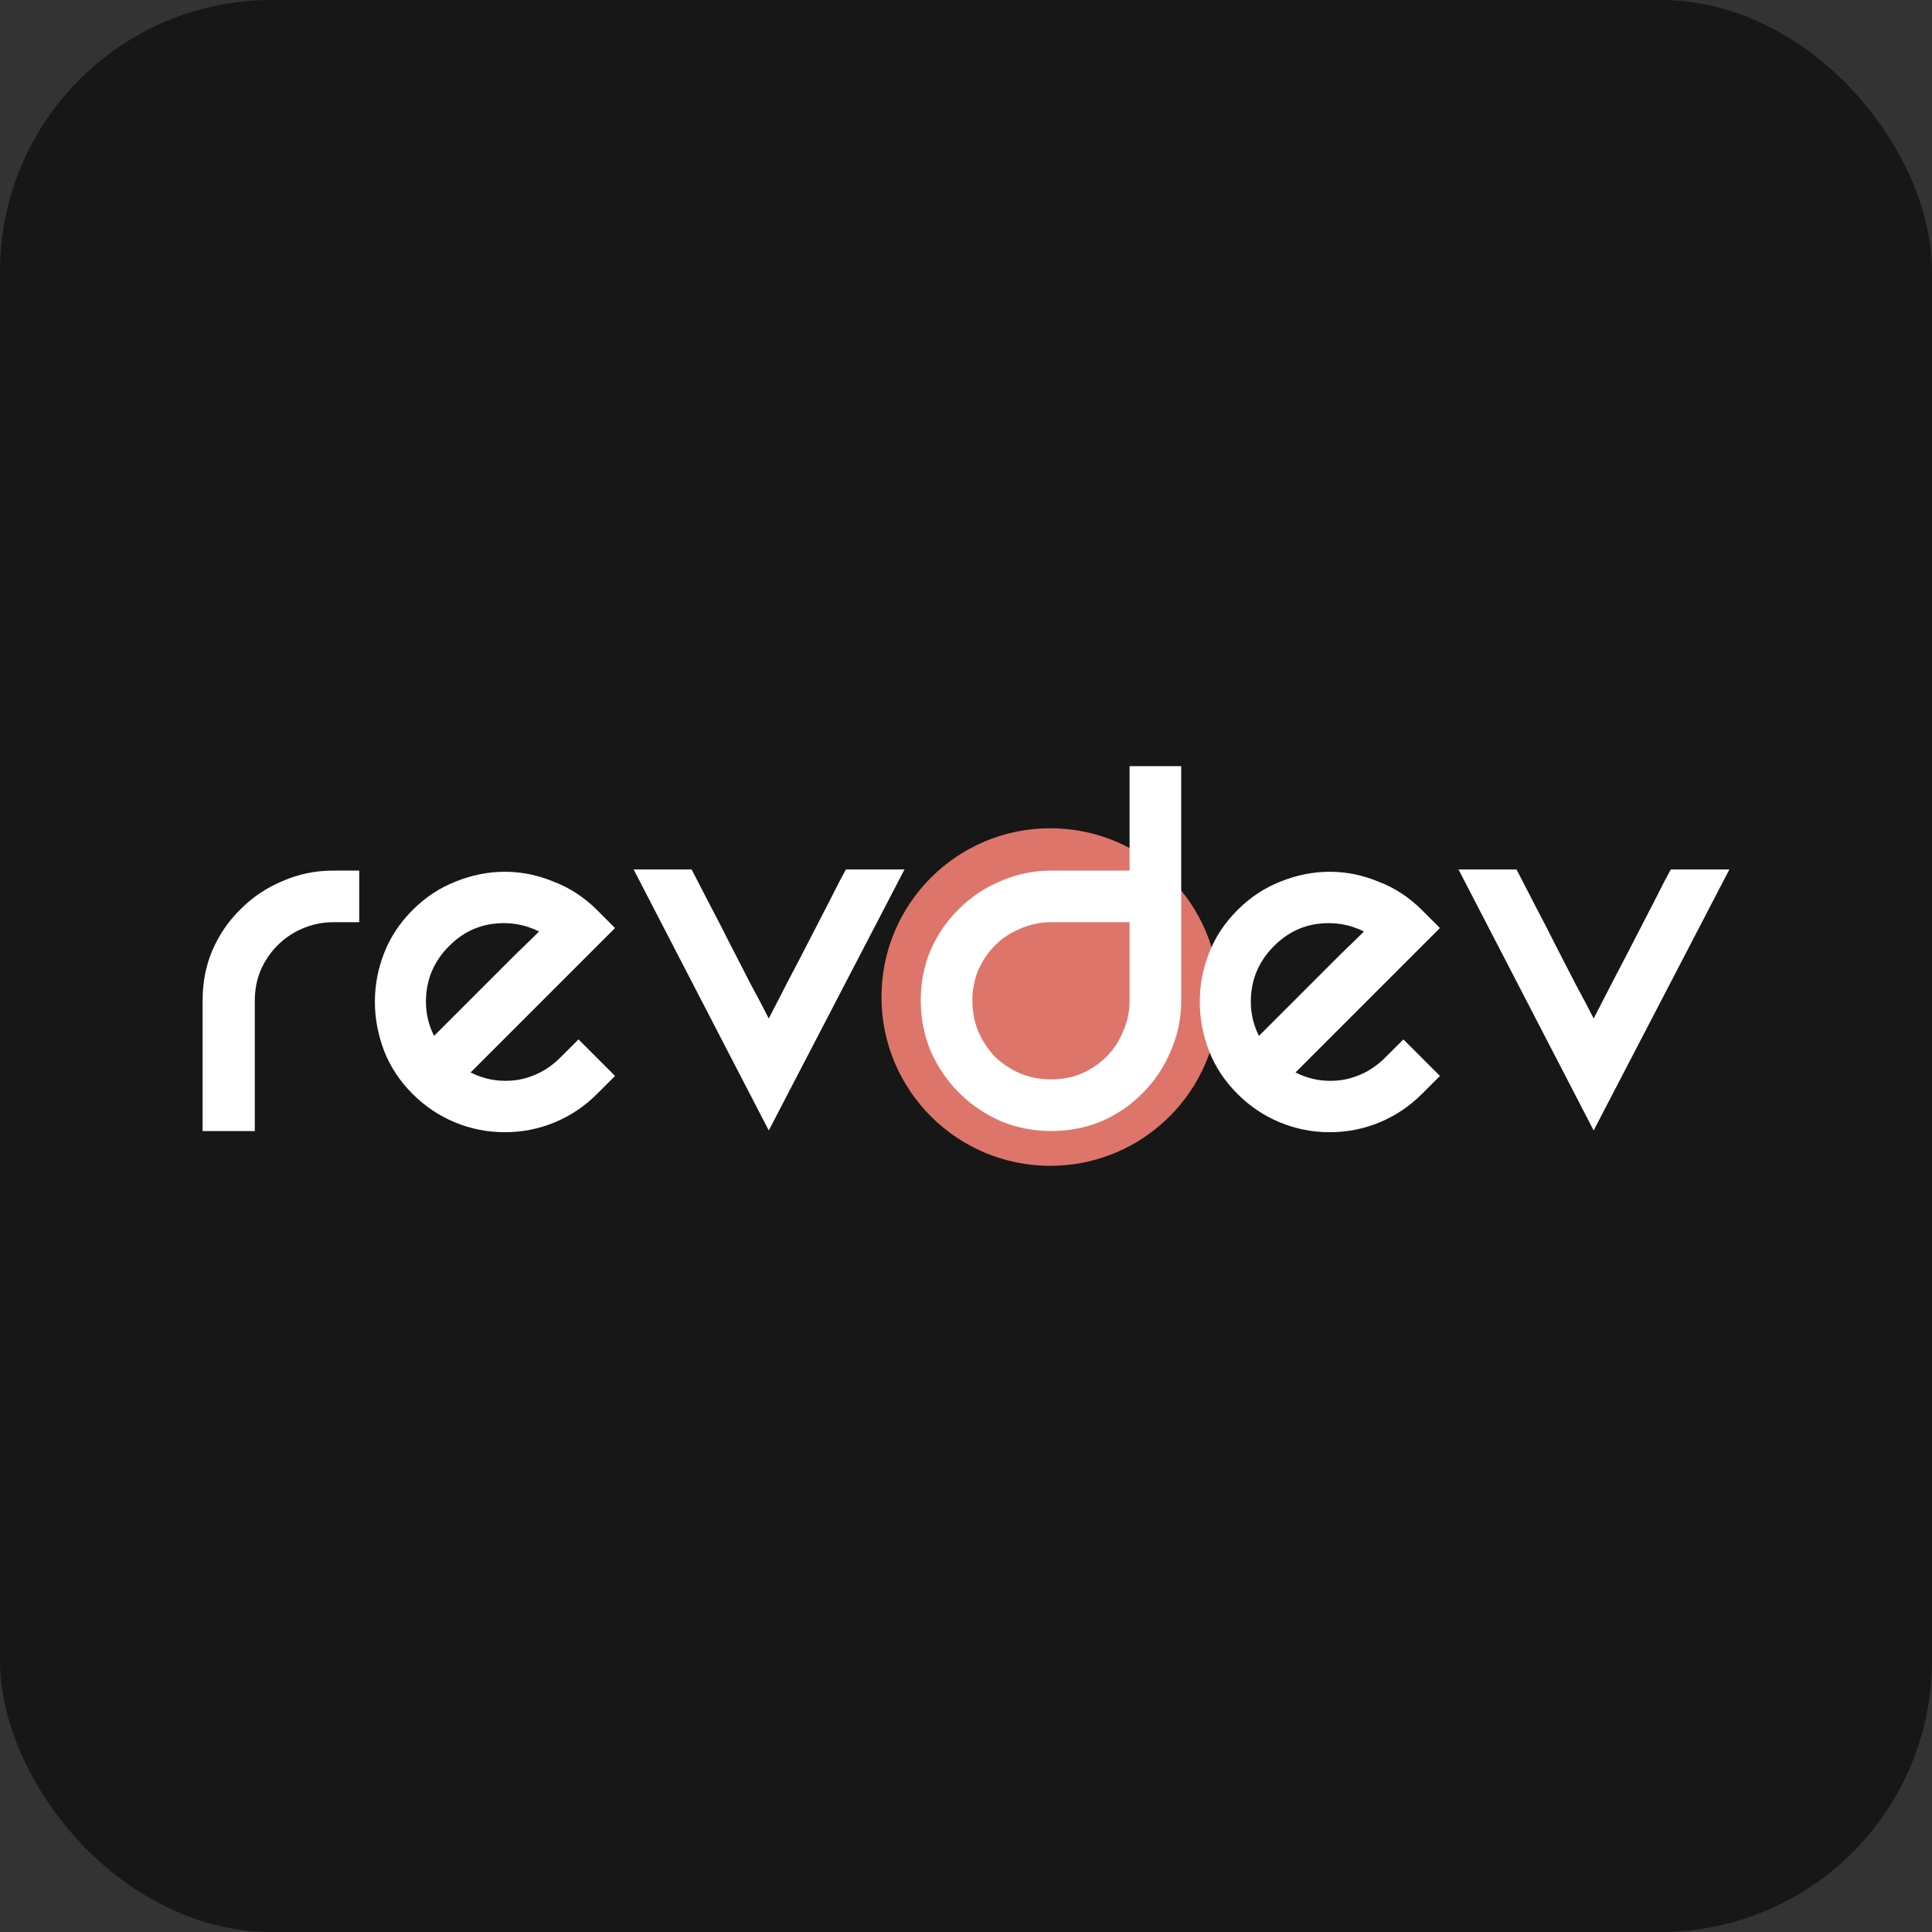<?xml version="1.0" encoding="UTF-8" standalone="no"?>
<svg
   xmlns:dc="http://purl.org/dc/elements/1.1/"
   xmlns:cc="http://creativecommons.org/ns#"
   xmlns:rdf="http://www.w3.org/1999/02/22-rdf-syntax-ns#"
   xmlns:svg="http://www.w3.org/2000/svg"
   xmlns="http://www.w3.org/2000/svg"
   xmlns:sodipodi="http://sodipodi.sourceforge.net/DTD/sodipodi-0.dtd"
   xmlns:inkscape="http://www.inkscape.org/namespaces/inkscape"
   width="192.111mm"
   height="192.111mm"
   viewBox="0 0 192.111 192.111"
   version="1.1"
   id="svg71"
   inkscape:version="1.0 (4035a4fb49, 2020-05-01)"
   sodipodi:docname="logo-alternate.svg">
  <rect x="0" y="0" width="192.111" height="192.111" fill="#333333" stroke="none"/>
  <defs
     id="defs65" />
  <sodipodi:namedview
     id="base"
     pagecolor="#ffffff"
     bordercolor="#666666"
     borderopacity="1.0"
     inkscape:pageopacity="0.0"
     inkscape:pageshadow="2"
     inkscape:zoom="0.35"
     inkscape:cx="1047.5492"
     inkscape:cy="407.00378"
     inkscape:document-units="mm"
     inkscape:current-layer="layer1"
     inkscape:document-rotation="0"
     showgrid="false"
     fit-margin-top="0"
     fit-margin-left="0"
     fit-margin-right="0"
     fit-margin-bottom="0"
     inkscape:window-width="1507"
     inkscape:window-height="940"
     inkscape:window-x="165"
     inkscape:window-y="41"
     inkscape:window-maximized="0" />
  <g
     inkscape:label="Capa 1"
     inkscape:groupmode="layer"
     id="layer1"
     transform="translate(-10.476,-40.48)">
    <rect
       style="fill:#171717;stroke:#171717;stroke-width:0.1;fill-opacity:1"
       id="rect103"
       width="192.011"
       height="192.011"
       x="10.526"
       y="40.53"
       ry="26.948" />
    <g
       transform="translate(-53.314,128.836)"
       id="revdevlogo-alternate-3"
       inkscape:export-xdpi="300"
       inkscape:export-ydpi="300">
      <ellipse
         ry="16.783"
         rx="16.783"
         cy="10.786"
         cx="168.224"
         id="Circle-alternate-6"
         style="fill:#de756a;fill-opacity:1;fill-rule:nonzero;stroke-width:0.238" />
      <g
         id="revdev-alternate-7">
        <path
           d="m 99.51,-1.788 v 5.134 h -2.596 q -1.615,0 -3.057,0.635 -1.384,0.577 -2.48,1.673 -1.038,1.038 -1.673,2.48 -0.577,1.384 -0.577,2.999 V 24.112 H 83.936 V 11.133 q 0,-2.711 0.981,-5.018 1.038,-2.365 2.826,-4.095 1.788,-1.788 4.153,-2.769 2.365,-1.038 5.018,-1.038 z"
           style="font-style:normal;font-variant:normal;font-weight:normal;font-stretch:normal;font-size:57.682px;line-height:1.25;font-family:REZ;-inkscape-font-specification:REZ;fill:#ffffff;fill-opacity:1;stroke-width:0.901"
           id="path73-5" />
        <path
           d="m 121.314,14.998 3.634,3.634 -1.788,1.788 q -1.846,1.846 -4.211,2.826 -2.365,0.981 -4.961,0.981 -2.596,0 -4.961,-0.981 -2.365,-0.981 -4.211,-2.826 -1.904,-1.904 -2.826,-4.268 -0.923,-2.423 -0.923,-4.903 0,-2.48 0.923,-4.845 0.923,-2.365 2.826,-4.268 1.904,-1.904 4.268,-2.826 2.423,-0.981 4.903,-0.981 2.48,0 4.845,0.981 2.423,0.923 4.326,2.826 l 1.788,1.788 -14.363,14.363 q 2.192,1.096 4.615,0.75 2.48,-0.404 4.326,-2.25 z M 108.45,5.711 q -2.307,2.307 -2.307,5.537 0,1.788 0.808,3.403 0.692,-0.692 2.077,-2.077 1.442,-1.442 2.999,-2.999 1.615,-1.615 3.057,-3.057 1.5,-1.442 2.307,-2.25 -2.192,-1.096 -4.672,-0.75 -2.423,0.346 -4.268,2.192 z"
           style="font-style:normal;font-variant:normal;font-weight:normal;font-stretch:normal;font-size:57.682px;line-height:1.25;font-family:REZ;-inkscape-font-specification:REZ;fill:#ffffff;fill-opacity:1;stroke-width:0.901"
           id="path75-3" />
        <path
           d="M 153.731,-1.903 140.233,24.054 126.793,-1.903 h 5.768 q 0.808,1.557 1.846,3.576 1.038,1.961 2.077,4.038 1.038,2.019 2.019,3.922 1.038,1.904 1.73,3.288 0.865,-1.673 1.961,-3.807 1.154,-2.192 2.25,-4.326 1.096,-2.134 2.019,-3.922 0.923,-1.846 1.442,-2.769 z"
           style="font-style:normal;font-variant:normal;font-weight:normal;font-stretch:normal;font-size:57.682px;line-height:1.25;font-family:REZ;-inkscape-font-specification:REZ;fill:#ffffff;fill-opacity:1;stroke-width:0.901"
           id="path77-5" />
        <path
           d="m 181.245,-12.171 v 23.304 q 0,2.653 -1.038,5.018 -0.981,2.365 -2.769,4.153 -1.73,1.788 -4.095,2.826 -2.365,0.981 -5.018,0.981 -2.653,0 -5.018,-0.981 -2.365,-1.038 -4.153,-2.826 -1.788,-1.788 -2.826,-4.153 -0.981,-2.365 -0.981,-5.018 0,-2.711 0.981,-5.018 1.038,-2.365 2.826,-4.095 1.788,-1.788 4.153,-2.769 2.365,-1.038 5.018,-1.038 h 7.787 V -12.171 Z m -12.921,31.148 q 1.615,0 2.999,-0.577 1.442,-0.635 2.48,-1.673 1.096,-1.096 1.673,-2.538 0.634,-1.442 0.634,-3.057 V 3.346 h -7.787 q -1.615,0 -3.057,0.635 -1.442,0.577 -2.538,1.673 -1.038,1.038 -1.673,2.48 -0.577,1.384 -0.577,2.999 0,1.615 0.577,3.057 0.635,1.442 1.673,2.538 1.096,1.038 2.538,1.673 1.442,0.577 3.057,0.577 z"
           style="font-style:normal;font-variant:normal;font-weight:normal;font-stretch:normal;font-size:57.682px;line-height:1.25;font-family:REZ;-inkscape-font-specification:REZ;fill:#ffffff;fill-opacity:1;stroke-width:0.901"
           id="path79-6" />
        <path
           d="m 203.338,14.998 3.634,3.634 -1.788,1.788 q -1.846,1.846 -4.211,2.826 -2.365,0.981 -4.961,0.981 -2.596,0 -4.961,-0.981 -2.365,-0.981 -4.211,-2.826 -1.904,-1.904 -2.826,-4.268 -0.923,-2.423 -0.923,-4.903 0,-2.48 0.923,-4.845 0.923,-2.365 2.826,-4.268 1.904,-1.904 4.268,-2.826 2.423,-0.981 4.903,-0.981 2.48,0 4.845,0.981 2.423,0.923 4.326,2.826 l 1.788,1.788 -14.363,14.363 q 2.192,1.096 4.615,0.75 2.48,-0.404 4.326,-2.25 z M 190.474,5.711 q -2.307,2.307 -2.307,5.537 0,1.788 0.808,3.403 0.692,-0.692 2.077,-2.077 1.442,-1.442 2.999,-2.999 1.615,-1.615 3.057,-3.057 1.5,-1.442 2.307,-2.25 -2.192,-1.096 -4.672,-0.75 -2.423,0.346 -4.268,2.192 z"
           style="font-style:normal;font-variant:normal;font-weight:normal;font-stretch:normal;font-size:57.682px;line-height:1.25;font-family:REZ;-inkscape-font-specification:REZ;fill:#ffffff;fill-opacity:1;stroke-width:0.901"
           id="path81-2" />
        <path
           d="M 235.755,-1.903 222.257,24.054 208.817,-1.903 h 5.768 q 0.808,1.557 1.846,3.576 1.038,1.961 2.077,4.038 1.038,2.019 2.019,3.922 1.038,1.904 1.73,3.288 0.865,-1.673 1.961,-3.807 1.154,-2.192 2.25,-4.326 1.096,-2.134 2.019,-3.922 0.923,-1.846 1.442,-2.769 z"
           style="font-style:normal;font-variant:normal;font-weight:normal;font-stretch:normal;font-size:57.682px;line-height:1.25;font-family:REZ;-inkscape-font-specification:REZ;fill:#ffffff;fill-opacity:1;stroke-width:0.901"
           id="path83-9" />
      </g>
    </g>
  </g>
</svg>

